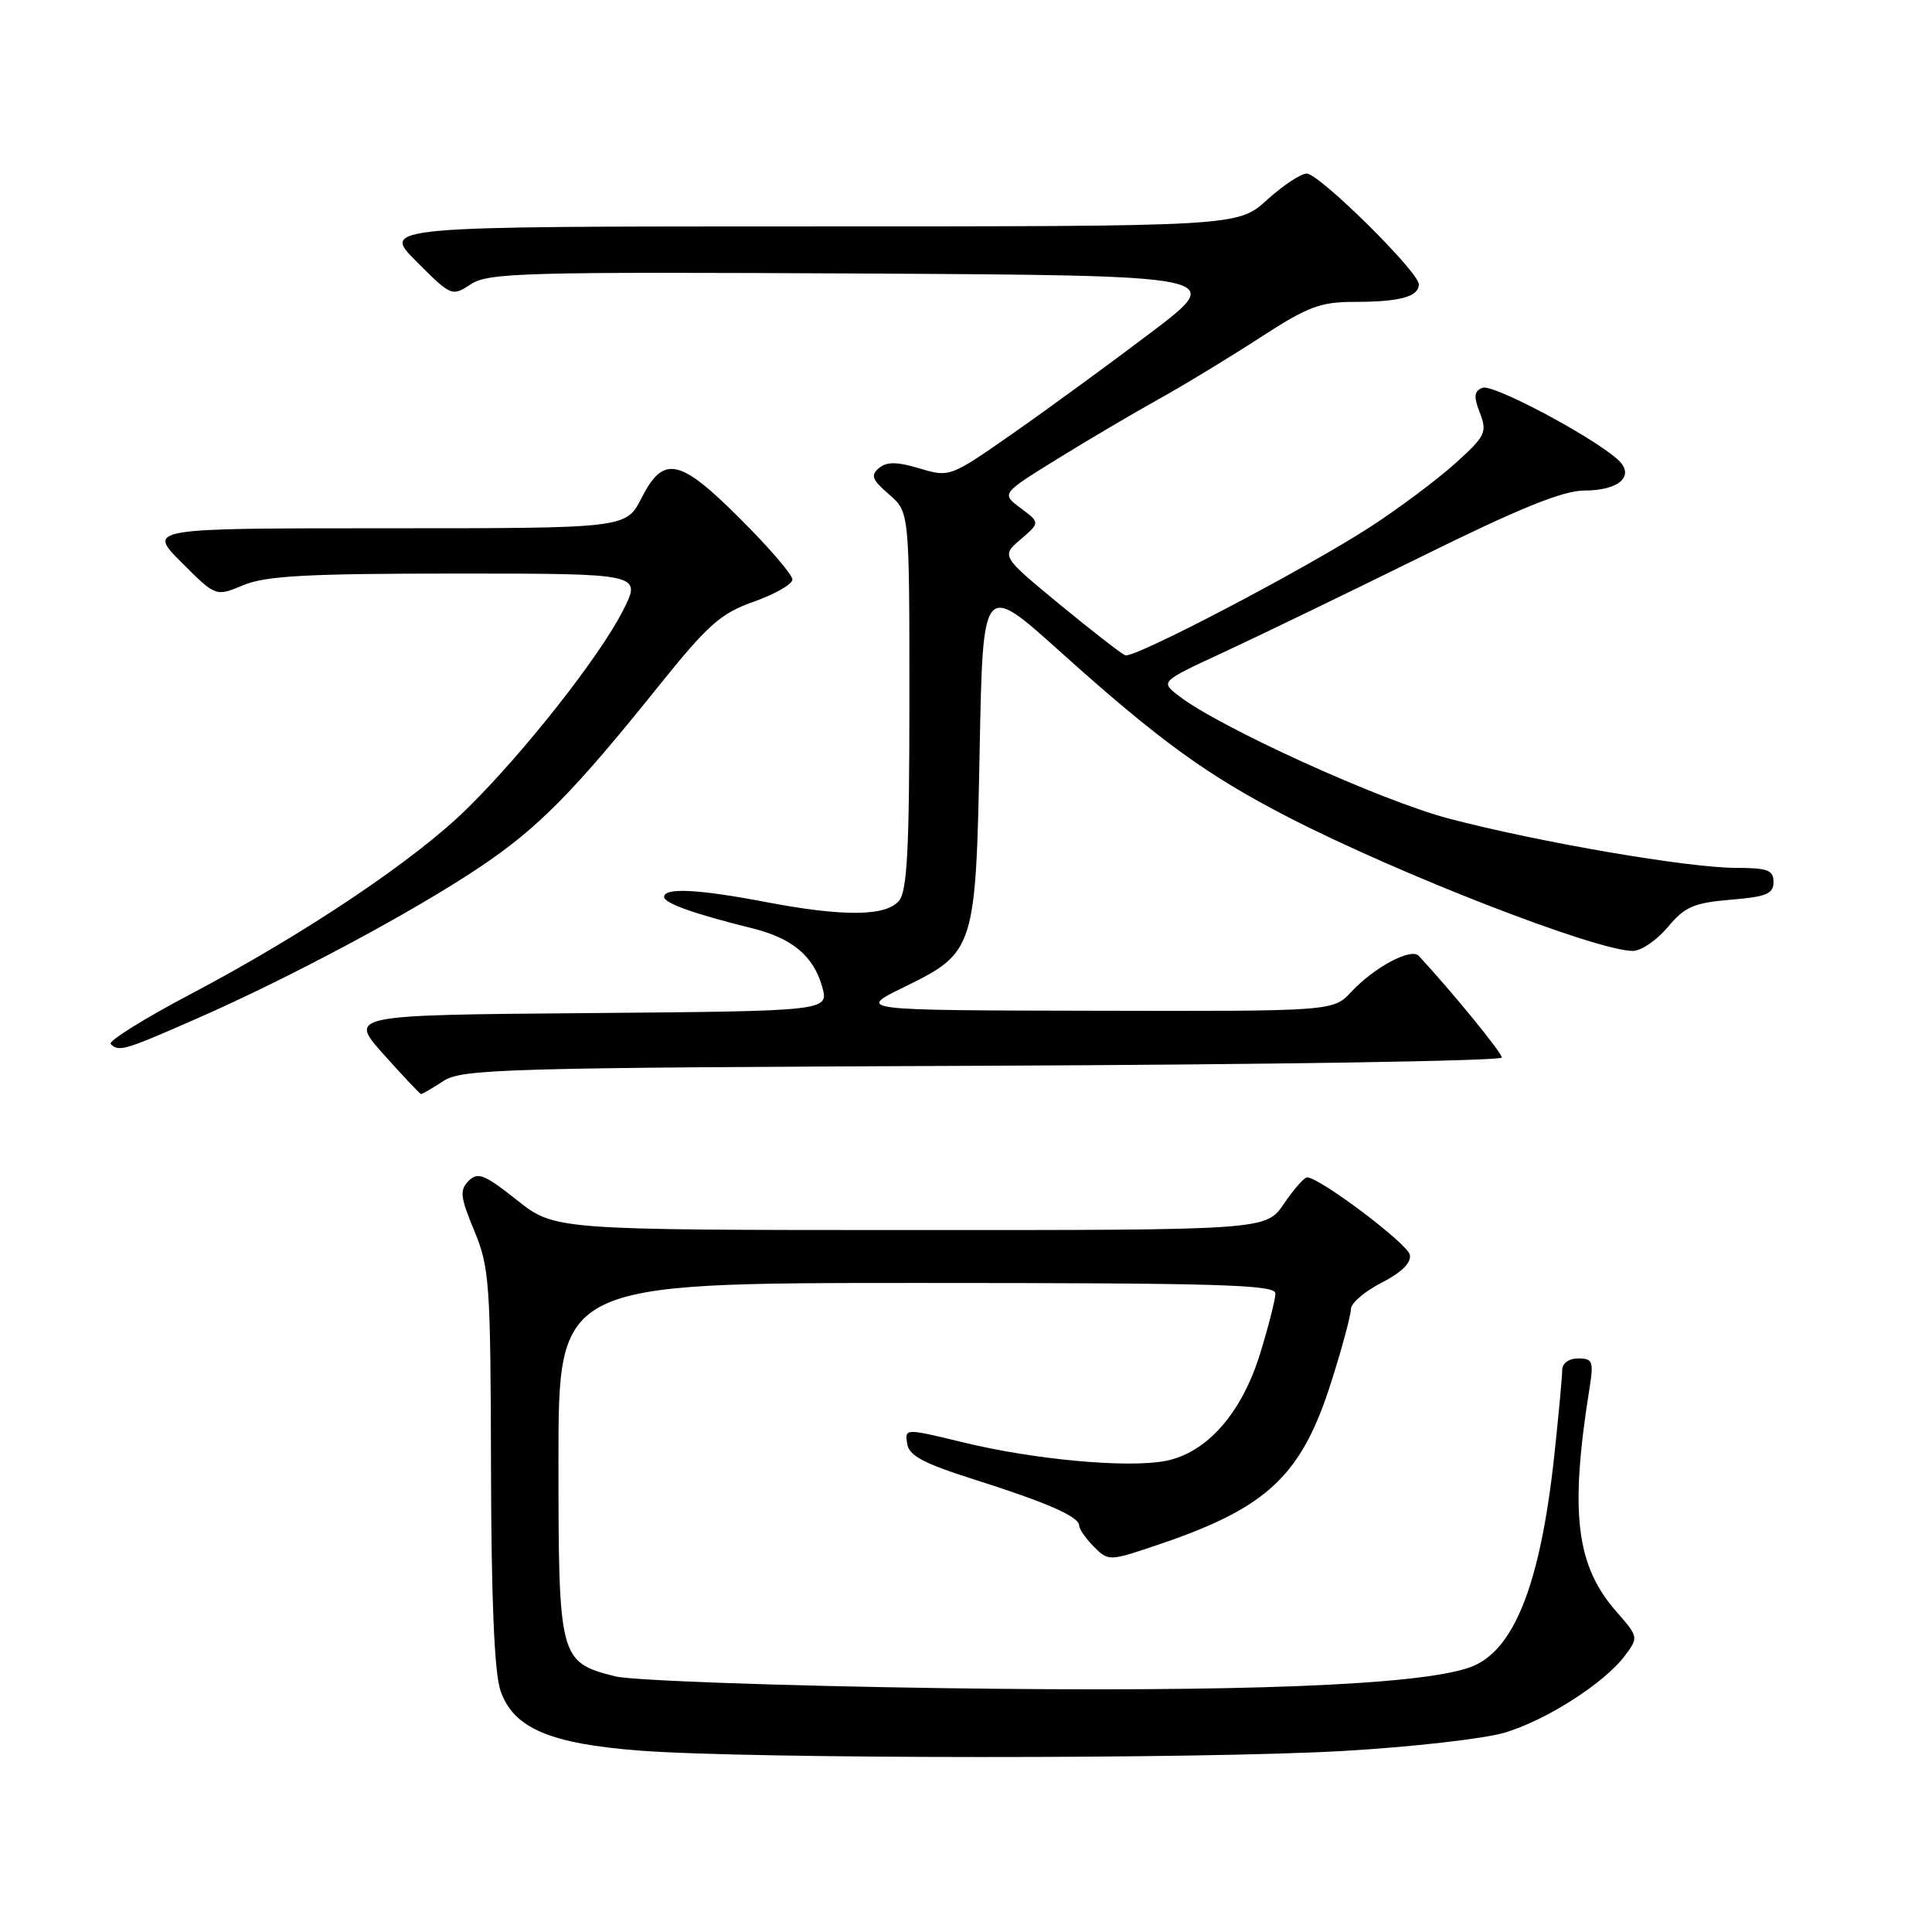 <?xml version="1.0" encoding="UTF-8" standalone="no"?>
<!DOCTYPE svg PUBLIC "-//W3C//DTD SVG 1.1//EN" "http://www.w3.org/Graphics/SVG/1.1/DTD/svg11.dtd" >
<svg xmlns="http://www.w3.org/2000/svg" xmlns:xlink="http://www.w3.org/1999/xlink" version="1.1" viewBox="0 0 256 256">
 <g >
 <path fill="currentColor"
d=" M 178.00 232.01 C 187.07 231.49 196.71 230.39 199.40 229.58 C 204.96 227.91 212.61 223.00 215.32 219.37 C 217.12 216.96 217.11 216.89 214.18 213.55 C 208.83 207.45 207.98 200.47 210.61 184.01 C 211.19 180.39 211.05 180.00 209.13 180.00 C 207.88 180.00 207.00 180.64 207.00 181.54 C 207.00 182.39 206.53 187.45 205.96 192.79 C 204.10 210.05 200.57 218.91 194.72 220.95 C 187.97 223.31 164.40 224.24 125.00 223.69 C 103.28 223.38 83.70 222.68 81.50 222.12 C 74.11 220.24 74.00 219.81 74.00 193.39 C 74.00 170.00 74.00 170.00 121.50 170.00 C 161.46 170.00 169.00 170.22 169.00 171.39 C 169.00 172.16 168.08 175.77 166.96 179.40 C 164.51 187.32 159.86 192.56 154.38 193.59 C 149.33 194.54 137.03 193.41 127.70 191.14 C 119.89 189.25 119.89 189.25 120.20 191.28 C 120.43 192.88 122.33 193.89 129.00 196.01 C 138.77 199.11 143.00 200.96 143.00 202.16 C 143.00 202.62 143.88 203.88 144.96 204.96 C 146.90 206.90 146.96 206.89 153.76 204.58 C 168.02 199.73 172.50 195.47 176.43 183.02 C 177.85 178.55 179.00 174.25 179.00 173.47 C 179.00 172.68 180.83 171.11 183.06 169.97 C 185.70 168.62 187.02 167.32 186.81 166.27 C 186.53 164.80 174.83 155.99 173.19 156.01 C 172.81 156.01 171.43 157.59 170.12 159.51 C 167.74 163.00 167.74 163.00 120.62 162.99 C 73.50 162.98 73.50 162.98 68.50 159.02 C 64.20 155.61 63.31 155.26 62.10 156.47 C 60.88 157.69 60.99 158.61 62.84 163.08 C 64.86 167.93 65.00 169.98 65.06 194.38 C 65.09 211.85 65.51 221.66 66.31 224.00 C 68.00 228.98 72.84 231.06 84.83 231.97 C 99.35 233.08 159.22 233.10 178.00 232.01 Z  M 58.74 143.25 C 61.21 141.63 66.65 141.48 130.21 141.22 C 168.04 141.07 199.00 140.58 199.00 140.13 C 199.00 139.48 192.51 131.54 188.00 126.66 C 186.98 125.56 182.12 128.15 179.08 131.40 C 176.65 134.00 176.65 134.00 145.08 133.93 C 113.50 133.87 113.50 133.87 119.80 130.79 C 129.18 126.20 129.30 125.81 129.81 99.32 C 130.24 77.15 130.24 77.15 140.37 86.25 C 153.60 98.14 159.92 102.72 170.66 108.26 C 185.43 115.87 211.52 126.00 216.36 126.00 C 217.46 126.00 219.54 124.58 220.99 122.85 C 223.24 120.15 224.43 119.63 229.31 119.22 C 234.04 118.83 235.00 118.44 235.00 116.88 C 235.00 115.30 234.23 115.00 230.10 115.00 C 223.72 115.00 204.05 111.63 192.00 108.47 C 182.94 106.09 161.49 96.34 156.13 92.16 C 153.76 90.31 153.76 90.31 162.13 86.43 C 166.73 84.30 178.51 78.60 188.29 73.78 C 201.30 67.35 207.11 65.00 209.92 65.00 C 214.68 65.00 216.77 62.97 214.25 60.79 C 210.57 57.61 197.80 50.86 196.45 51.38 C 195.32 51.82 195.24 52.51 196.09 54.71 C 197.08 57.29 196.83 57.79 192.83 61.40 C 190.45 63.54 185.44 67.30 181.69 69.74 C 173.20 75.27 150.30 87.28 149.10 86.83 C 148.61 86.65 144.71 83.62 140.43 80.10 C 132.66 73.69 132.66 73.69 135.24 71.47 C 137.82 69.25 137.82 69.25 135.24 67.33 C 132.67 65.41 132.67 65.41 140.09 60.82 C 144.16 58.30 150.20 54.74 153.50 52.91 C 156.80 51.08 162.82 47.42 166.88 44.79 C 173.33 40.60 174.92 40.00 179.55 40.00 C 185.50 40.00 188.00 39.31 188.00 37.67 C 188.00 36.03 174.80 23.00 173.15 23.00 C 172.37 23.00 170.00 24.57 167.87 26.50 C 163.99 30.00 163.99 30.00 107.26 30.00 C 50.53 30.00 50.53 30.00 55.19 34.66 C 59.80 39.27 59.88 39.31 62.41 37.65 C 64.72 36.14 69.55 36.01 113.73 36.24 C 162.50 36.50 162.50 36.50 152.50 44.07 C 147.00 48.24 138.75 54.26 134.17 57.46 C 125.91 63.23 125.82 63.26 121.85 62.07 C 118.84 61.17 117.51 61.16 116.47 62.02 C 115.33 62.97 115.55 63.57 117.79 65.50 C 120.50 67.83 120.50 67.83 120.50 92.76 C 120.50 112.42 120.21 118.04 119.13 119.35 C 117.39 121.44 111.74 121.49 101.34 119.50 C 92.54 117.82 88.00 117.59 88.00 118.84 C 88.00 119.68 91.93 121.08 99.66 123.00 C 104.97 124.31 107.79 126.67 108.94 130.74 C 109.85 133.97 109.85 133.97 78.01 134.24 C 46.18 134.50 46.18 134.50 50.84 139.72 C 53.40 142.58 55.63 144.95 55.79 144.97 C 55.94 144.98 57.27 144.21 58.74 143.25 Z  M 26.21 134.91 C 38.47 129.53 54.81 120.78 63.50 114.95 C 71.27 109.75 75.92 105.05 87.20 91.00 C 93.85 82.72 95.49 81.27 99.92 79.71 C 102.71 78.72 105.00 77.41 105.00 76.79 C 105.00 76.16 101.93 72.58 98.17 68.83 C 90.05 60.70 87.93 60.25 85.00 66.00 C 82.96 70.00 82.96 70.00 51.24 70.00 C 19.53 70.00 19.53 70.00 24.06 74.53 C 28.59 79.07 28.59 79.07 32.26 77.53 C 35.23 76.30 40.69 76.00 60.48 76.00 C 85.03 76.00 85.03 76.00 82.56 80.88 C 79.48 86.97 69.46 99.70 61.91 107.13 C 54.98 113.96 40.44 123.71 25.25 131.73 C 19.06 134.99 14.30 137.97 14.67 138.33 C 15.74 139.41 16.46 139.20 26.21 134.91 Z "/>
</g>
</svg>